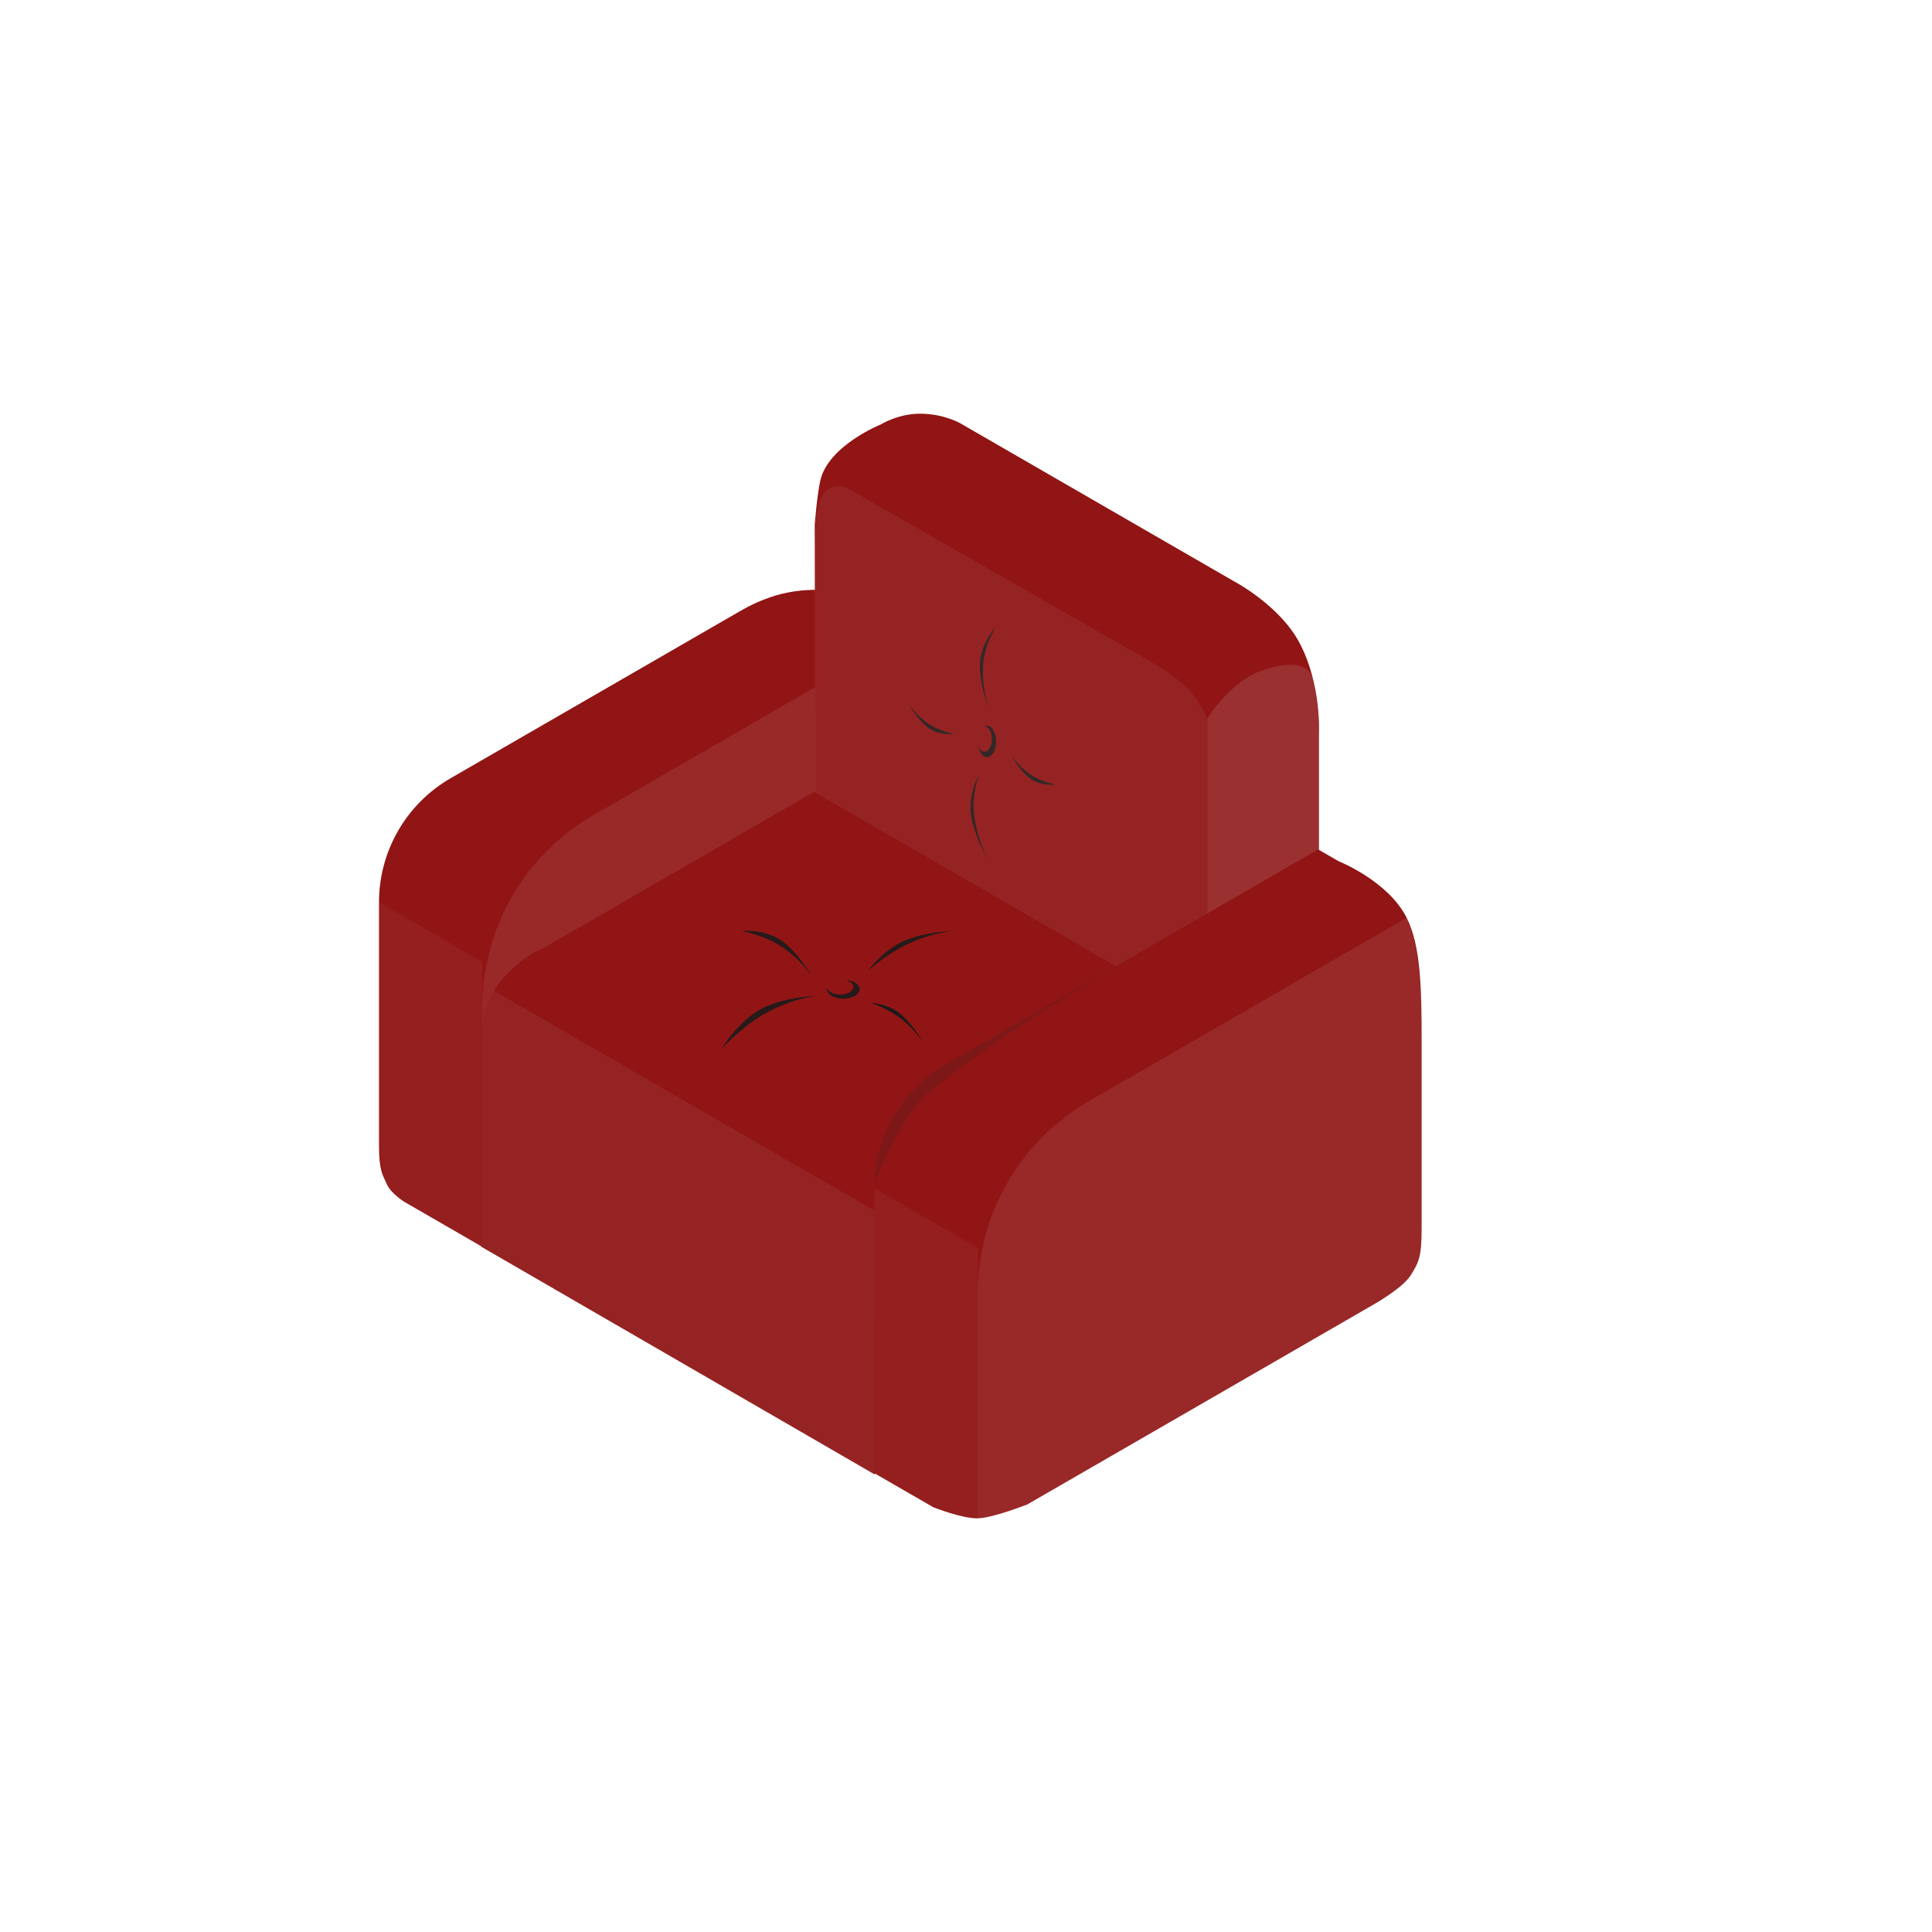 <?xml version="1.0" encoding="UTF-8" standalone="no"?><!DOCTYPE svg PUBLIC "-//W3C//DTD SVG 1.1//EN" "http://www.w3.org/Graphics/SVG/1.1/DTD/svg11.dtd"><svg width="100%" height="100%" viewBox="0 0 200 200" version="1.1" xmlns="http://www.w3.org/2000/svg" xmlns:xlink="http://www.w3.org/1999/xlink" xml:space="preserve" xmlns:serif="http://www.serif.com/" style="fill-rule:evenodd;clip-rule:evenodd;stroke-linejoin:round;stroke-miterlimit:2;"><g><g><path d="M49.94,129.082c-0,-0 45.936,-26.522 45.936,-26.522l0,-38.057l-2.854,-1.648c-0,-0 -3.019,-1.43 -6.246,-1.688c-2.723,-0.217 -5.935,-0.347 -10.142,2.082c-8.515,4.916 -21.292,12.293 -29.989,17.314c-4.587,2.648 -7.412,7.542 -7.412,12.838c-0,7.798 -0,19.004 -0,25.115c-0,2.683 0.392,3.114 0.822,4.093c0.399,0.909 1.756,1.78 1.756,1.78l8.129,4.693Z" style="fill:#911515;"/><g><path d="M95.876,64.503c0,-0 -20.881,12.056 -34.487,19.911c-7.085,4.09 -11.449,11.65 -11.449,19.831c-0,10.989 -0,24.837 -0,24.837l45.936,-26.522l0,-38.057Z" style="fill:#e0e0e0;fill-opacity:0.05;"/><path d="M95.876,64.503c0,-0 -20.881,12.056 -34.487,19.911c-7.085,4.09 -11.449,11.65 -11.449,19.831c-0,10.989 -0,24.837 -0,24.837l45.936,-26.522l0,-38.057Z" style="fill:#e0e0e0;fill-opacity:0.05;"/><path d="M49.94,99.583l-10.707,-6.182l-0,24.736c-0,-0 0.274,3.275 0.725,4.329c0.408,0.956 1.977,1.994 1.977,1.994l8.005,4.622l-0,-29.499Z" style="fill:#e0e0e0;fill-opacity:0.05;"/></g></g><g><path d="M134.537,66.569c-2.076,-3.94 -6.83,-6.413 -6.83,-6.413l-28.166,-16.262c0,0 -1.633,-1.018 -4.141,-1.068c-2.373,-0.047 -4.207,1.106 -4.207,1.106c0,-0 -5.46,2.19 -6.28,5.828c-0.339,1.503 -0.572,4.581 -0.572,4.581l0.04,27.567l-28.177,16.268c0,0 -1.777,0.441 -4.363,3.363c-1.832,2.07 -2.032,6.136 -2.032,6.136l-0,21.378l40.714,23.568l46.013,-42.625l0,-34.161c0,0 0.255,-4.989 -1.999,-9.266Z" style="fill:#911515;"/><path d="M79.251,104.226c2.467,-1.085 5.205,-1.106 5.205,-1.106c-0,0 -2.196,0.146 -4.993,1.646c-2.49,1.334 -4.702,3.718 -4.702,3.718c0,-0 1.883,-3.112 4.49,-4.258Z" style="fill:#1b1b1b;fill-opacity:0.68;"/><path d="M93.904,97.273c2.181,-0.83 4.563,-0.874 4.563,-0.874c0,0 -1.914,0.132 -4.396,1.271c-2.208,1.014 -4.208,2.802 -4.208,2.802c0,0 1.738,-2.323 4.041,-3.199Z" style="fill:#1b1b1b;fill-opacity:0.68;"/><path d="M81.112,97.532c1.649,1.304 2.809,3.38 2.809,3.38c0,-0 -1.004,-1.596 -3.026,-2.932c-1.8,-1.189 -4.076,-1.609 -4.076,-1.609c-0,-0 2.55,-0.217 4.293,1.161Z" style="fill:#1b1b1b;fill-opacity:0.68;"/><path d="M93.306,105.062c1.207,1.07 2.102,2.634 2.102,2.634c-0,-0 -0.767,-1.213 -2.236,-2.34c-1.308,-1.003 -2.92,-1.512 -2.92,-1.512c0,-0 1.779,0.088 3.054,1.218Z" style="fill:#1b1b1b;fill-opacity:0.68;"/><path d="M87.576,101.452c0.259,0.025 0.512,0.085 0.737,0.183c0.741,0.323 0.889,0.933 0.329,1.361c-0.56,0.429 -1.616,0.514 -2.358,0.191c-0.498,-0.217 -0.728,-0.564 -0.657,-0.897c0.051,0.197 0.23,0.383 0.526,0.512c0.602,0.263 1.462,0.191 1.919,-0.159c0.457,-0.35 0.34,-0.847 -0.261,-1.109c-0.075,-0.032 -0.154,-0.06 -0.235,-0.082Z" style="fill:#1b1b1b;fill-opacity:0.68;"/><path d="M93.306,105.062c1.207,1.07 2.102,2.634 2.102,2.634c-0,-0 -0.767,-1.213 -2.236,-2.34c-1.308,-1.003 -2.92,-1.512 -2.92,-1.512c0,-0 1.779,0.088 3.054,1.218Z" style="fill:#1b1b1b;fill-opacity:0.68;"/><path d="M101.434,68.884c0.007,2.08 0.862,4.274 0.862,4.274c-0,-0 -0.714,-2.114 -0.515,-4.497c0.178,-2.121 1.335,-3.778 1.335,-3.778c0,-0 -1.689,1.804 -1.682,4.001Z" style="fill:#1b1b1b;fill-opacity:0.68;"/><path d="M100.566,84.635c0.419,2.133 1.637,4.251 1.637,4.251c0,0 -1.073,-2.057 -1.363,-4.534c-0.258,-2.205 0.474,-4.085 0.474,-4.085c-0,-0 -1.19,2.114 -0.748,4.368Z" style="fill:#1b1b1b;fill-opacity:0.68;"/><path d="M106.51,80.485c-1.078,-0.893 -1.86,-2.346 -1.86,-2.346c0,0 0.673,1.115 1.989,2.022c1.171,0.807 2.631,1.055 2.631,1.055c-0,0 -1.621,0.212 -2.76,-0.731Z" style="fill:#1b1b1b;fill-opacity:0.68;"/><path d="M95.966,75.237c-1.078,-0.893 -1.861,-2.346 -1.861,-2.346c0,-0 0.673,1.115 1.989,2.022c1.172,0.807 2.631,1.055 2.631,1.055c0,-0 -1.621,0.212 -2.759,-0.731Z" style="fill:#1b1b1b;fill-opacity:0.68;"/><path d="M101.281,77.243c0.044,0.243 0.121,0.471 0.232,0.662c0.367,0.635 0.962,0.635 1.328,0c0.367,-0.634 0.367,-1.665 0,-2.3c-0.246,-0.426 -0.595,-0.566 -0.909,-0.42c0.193,0.002 0.385,0.13 0.531,0.384c0.298,0.515 0.296,1.354 -0.004,1.873c-0.299,0.518 -0.784,0.521 -1.081,0.007c-0.037,-0.064 -0.069,-0.133 -0.097,-0.206Z" style="fill:#1b1b1b;fill-opacity:0.68;"/><path d="M79.251,104.226c2.467,-1.085 5.205,-1.106 5.205,-1.106c-0,0 -2.196,0.146 -4.993,1.646c-2.49,1.334 -4.702,3.718 -4.702,3.718c0,-0 1.883,-3.112 4.49,-4.258Z" style="fill:#1b1b1b;fill-opacity:0.68;"/><path d="M93.904,97.273c2.181,-0.83 4.563,-0.874 4.563,-0.874c0,0 -1.914,0.132 -4.396,1.271c-2.208,1.014 -4.208,2.802 -4.208,2.802c0,0 1.738,-2.323 4.041,-3.199Z" style="fill:#1b1b1b;fill-opacity:0.68;"/><path d="M81.112,97.532c1.649,1.304 2.809,3.38 2.809,3.38c0,-0 -1.004,-1.596 -3.026,-2.932c-1.8,-1.189 -4.076,-1.609 -4.076,-1.609c-0,-0 2.55,-0.217 4.293,1.161Z" style="fill:#1b1b1b;fill-opacity:0.68;"/><path d="M93.306,105.062c1.207,1.07 2.102,2.634 2.102,2.634c-0,-0 -0.767,-1.213 -2.236,-2.34c-1.308,-1.003 -2.92,-1.512 -2.92,-1.512c0,-0 1.779,0.088 3.054,1.218Z" style="fill:#1b1b1b;fill-opacity:0.68;"/><path d="M87.576,101.452c0.259,0.025 0.512,0.085 0.737,0.183c0.741,0.323 0.889,0.933 0.329,1.361c-0.56,0.429 -1.616,0.514 -2.358,0.191c-0.498,-0.217 -0.728,-0.564 -0.657,-0.897c0.051,0.197 0.23,0.383 0.526,0.512c0.602,0.263 1.462,0.191 1.919,-0.159c0.457,-0.35 0.34,-0.847 -0.261,-1.109c-0.075,-0.032 -0.154,-0.06 -0.235,-0.082Z" style="fill:#1b1b1b;fill-opacity:0.68;"/><path d="M93.306,105.062c1.207,1.07 2.102,2.634 2.102,2.634c-0,-0 -0.767,-1.213 -2.236,-2.34c-1.308,-1.003 -2.92,-1.512 -2.92,-1.512c0,-0 1.779,0.088 3.054,1.218Z" style="fill:#1b1b1b;fill-opacity:0.68;"/><path d="M101.434,68.884c0.007,2.08 0.862,4.274 0.862,4.274c-0,-0 -0.714,-2.114 -0.515,-4.497c0.178,-2.121 1.335,-3.778 1.335,-3.778c0,-0 -1.689,1.804 -1.682,4.001Z" style="fill:#1b1b1b;fill-opacity:0.68;"/><path d="M100.566,84.635c0.419,2.133 1.637,4.251 1.637,4.251c0,0 -1.073,-2.057 -1.363,-4.534c-0.258,-2.205 0.474,-4.085 0.474,-4.085c-0,-0 -1.19,2.114 -0.748,4.368Z" style="fill:#1b1b1b;fill-opacity:0.68;"/><path d="M106.51,80.485c-1.078,-0.893 -1.86,-2.346 -1.86,-2.346c0,0 0.673,1.115 1.989,2.022c1.171,0.807 2.631,1.055 2.631,1.055c-0,0 -1.621,0.212 -2.76,-0.731Z" style="fill:#1b1b1b;fill-opacity:0.68;"/><path d="M95.966,75.237c-1.078,-0.893 -1.861,-2.346 -1.861,-2.346c0,-0 0.673,1.115 1.989,2.022c1.172,0.807 2.631,1.055 2.631,1.055c0,-0 -1.621,0.212 -2.759,-0.731Z" style="fill:#1b1b1b;fill-opacity:0.68;"/><path d="M101.281,77.243c0.044,0.243 0.121,0.471 0.232,0.662c0.367,0.635 0.962,0.635 1.328,0c0.367,-0.634 0.367,-1.665 0,-2.3c-0.246,-0.426 -0.595,-0.566 -0.909,-0.42c0.193,0.002 0.385,0.13 0.531,0.384c0.298,0.515 0.296,1.354 -0.004,1.873c-0.299,0.518 -0.784,0.521 -1.081,0.007c-0.037,-0.064 -0.069,-0.133 -0.097,-0.206Z" style="fill:#1b1b1b;fill-opacity:0.68;"/><g><path d="M90.523,125.322l-39.371,-22.741c-0.897,1.71 -1.158,3.485 -1.343,5.268l-0,21.166l40.714,23.606l-0,-27.299Z" style="fill:#d1d1d1;fill-opacity:0.08;"/><path d="M122.899,71.243c-1.024,-1.051 -2.99,-2.298 -2.99,-2.298l-31.317,-17.909c0,-0 -1.477,-1.218 -2.798,-0.438c-1.411,0.833 -1.336,3.499 -1.453,5.847l0,25.569l40.662,23.476l0,-31.062c0,0 -0.806,-1.85 -2.104,-3.185Z" style="fill:#d1d1d1;fill-opacity:0.08;"/><path d="M125.003,105.49l-34.48,19.908l-0,11.11l45.973,-26.543l0,-35.98c0,-0 -0.131,-1.475 -0.592,-3.662c-0.262,-1.241 -1.722,-2.289 -5.777,-0.717c-2.562,0.993 -5.408,4.808 -5.124,4.94l0,30.944Z" style="fill:#d1d1d1;fill-opacity:0.08;"/><path d="M125.003,105.49l-34.48,19.908l-0,11.11l45.973,-26.543l0,-35.98c0,-0 -0.131,-1.475 -0.592,-3.662c-0.262,-1.241 -1.722,-2.289 -5.777,-0.717c-2.562,0.993 -5.408,4.808 -5.124,4.94l0,30.944Z" style="fill:#d1d1d1;fill-opacity:0.08;"/></g></g><g><path d="M101.229,157.174c1.624,-0.051 5.138,-1.446 5.138,-1.446l35.881,-20.716c0,-0 2.973,-1.68 3.792,-3.003c0.82,-1.324 1.126,-1.833 1.126,-4.938l-0,-19.259c-0,-5.612 -0.1,-9.921 -1.548,-12.804c-1.914,-3.812 -7.045,-5.854 -7.045,-5.854l-2.114,-1.221c-0,0 -25.53,14.74 -38.525,22.242c-4.586,2.648 -7.411,7.542 -7.411,12.838c-0,11.222 -0,29.499 -0,29.499l6.103,3.524c-0,-0 3.006,1.188 4.603,1.138Z" style="fill:#911515;"/><g><path d="M147.166,105.727c-0.013,-4.078 -0.213,-7.968 -1.541,-10.722c-0,-0 -19.792,11.426 -32.946,19.021c-7.085,4.09 -11.45,11.65 -11.45,19.831c0,10.46 0,23.317 0,23.317c1.6,-0.241 3.375,-0.817 5.195,-1.479l37.536,-21.671c-0,-0 2.041,-1.465 2.575,-2.547c0.535,-1.081 0.631,-3.944 0.631,-3.944l-0,-21.806Z" style="fill:#e0e0e0;fill-opacity:0.05;"/><path d="M147.166,105.848c-0.067,-4.003 -0.344,-7.824 -1.579,-10.822c0,0 -19.765,11.412 -32.908,19c-7.085,4.09 -11.45,11.65 -11.45,19.831c0,10.46 0,23.317 0,23.317c1.438,-0.149 3.208,-0.687 5.195,-1.479l34.85,-20.121c0,0 4.057,-2.161 5.039,-3.728c0.982,-1.567 0.853,-5.672 0.853,-5.672l-0,-20.326Z" style="fill:#e0e0e0;fill-opacity:0.05;"/><path d="M101.229,129.195l-10.706,-6.182l-0,29.499l5.983,3.455c1.589,0.678 3.164,1.093 4.723,1.207l0,-27.979Z" style="fill:#e0e0e0;fill-opacity:0.05;"/></g></g><path d="M90.523,122.889l-0,0.124c-0,-1.117 3.176,-7.891 5.353,-9.692c9.013,-7.454 22.894,-15.175 28.322,-18.309l-26.264,15.163c-4.55,2.628 -7.367,7.466 -7.411,12.714Z" style="fill:#262626;fill-opacity:0.19;"/></g></svg>